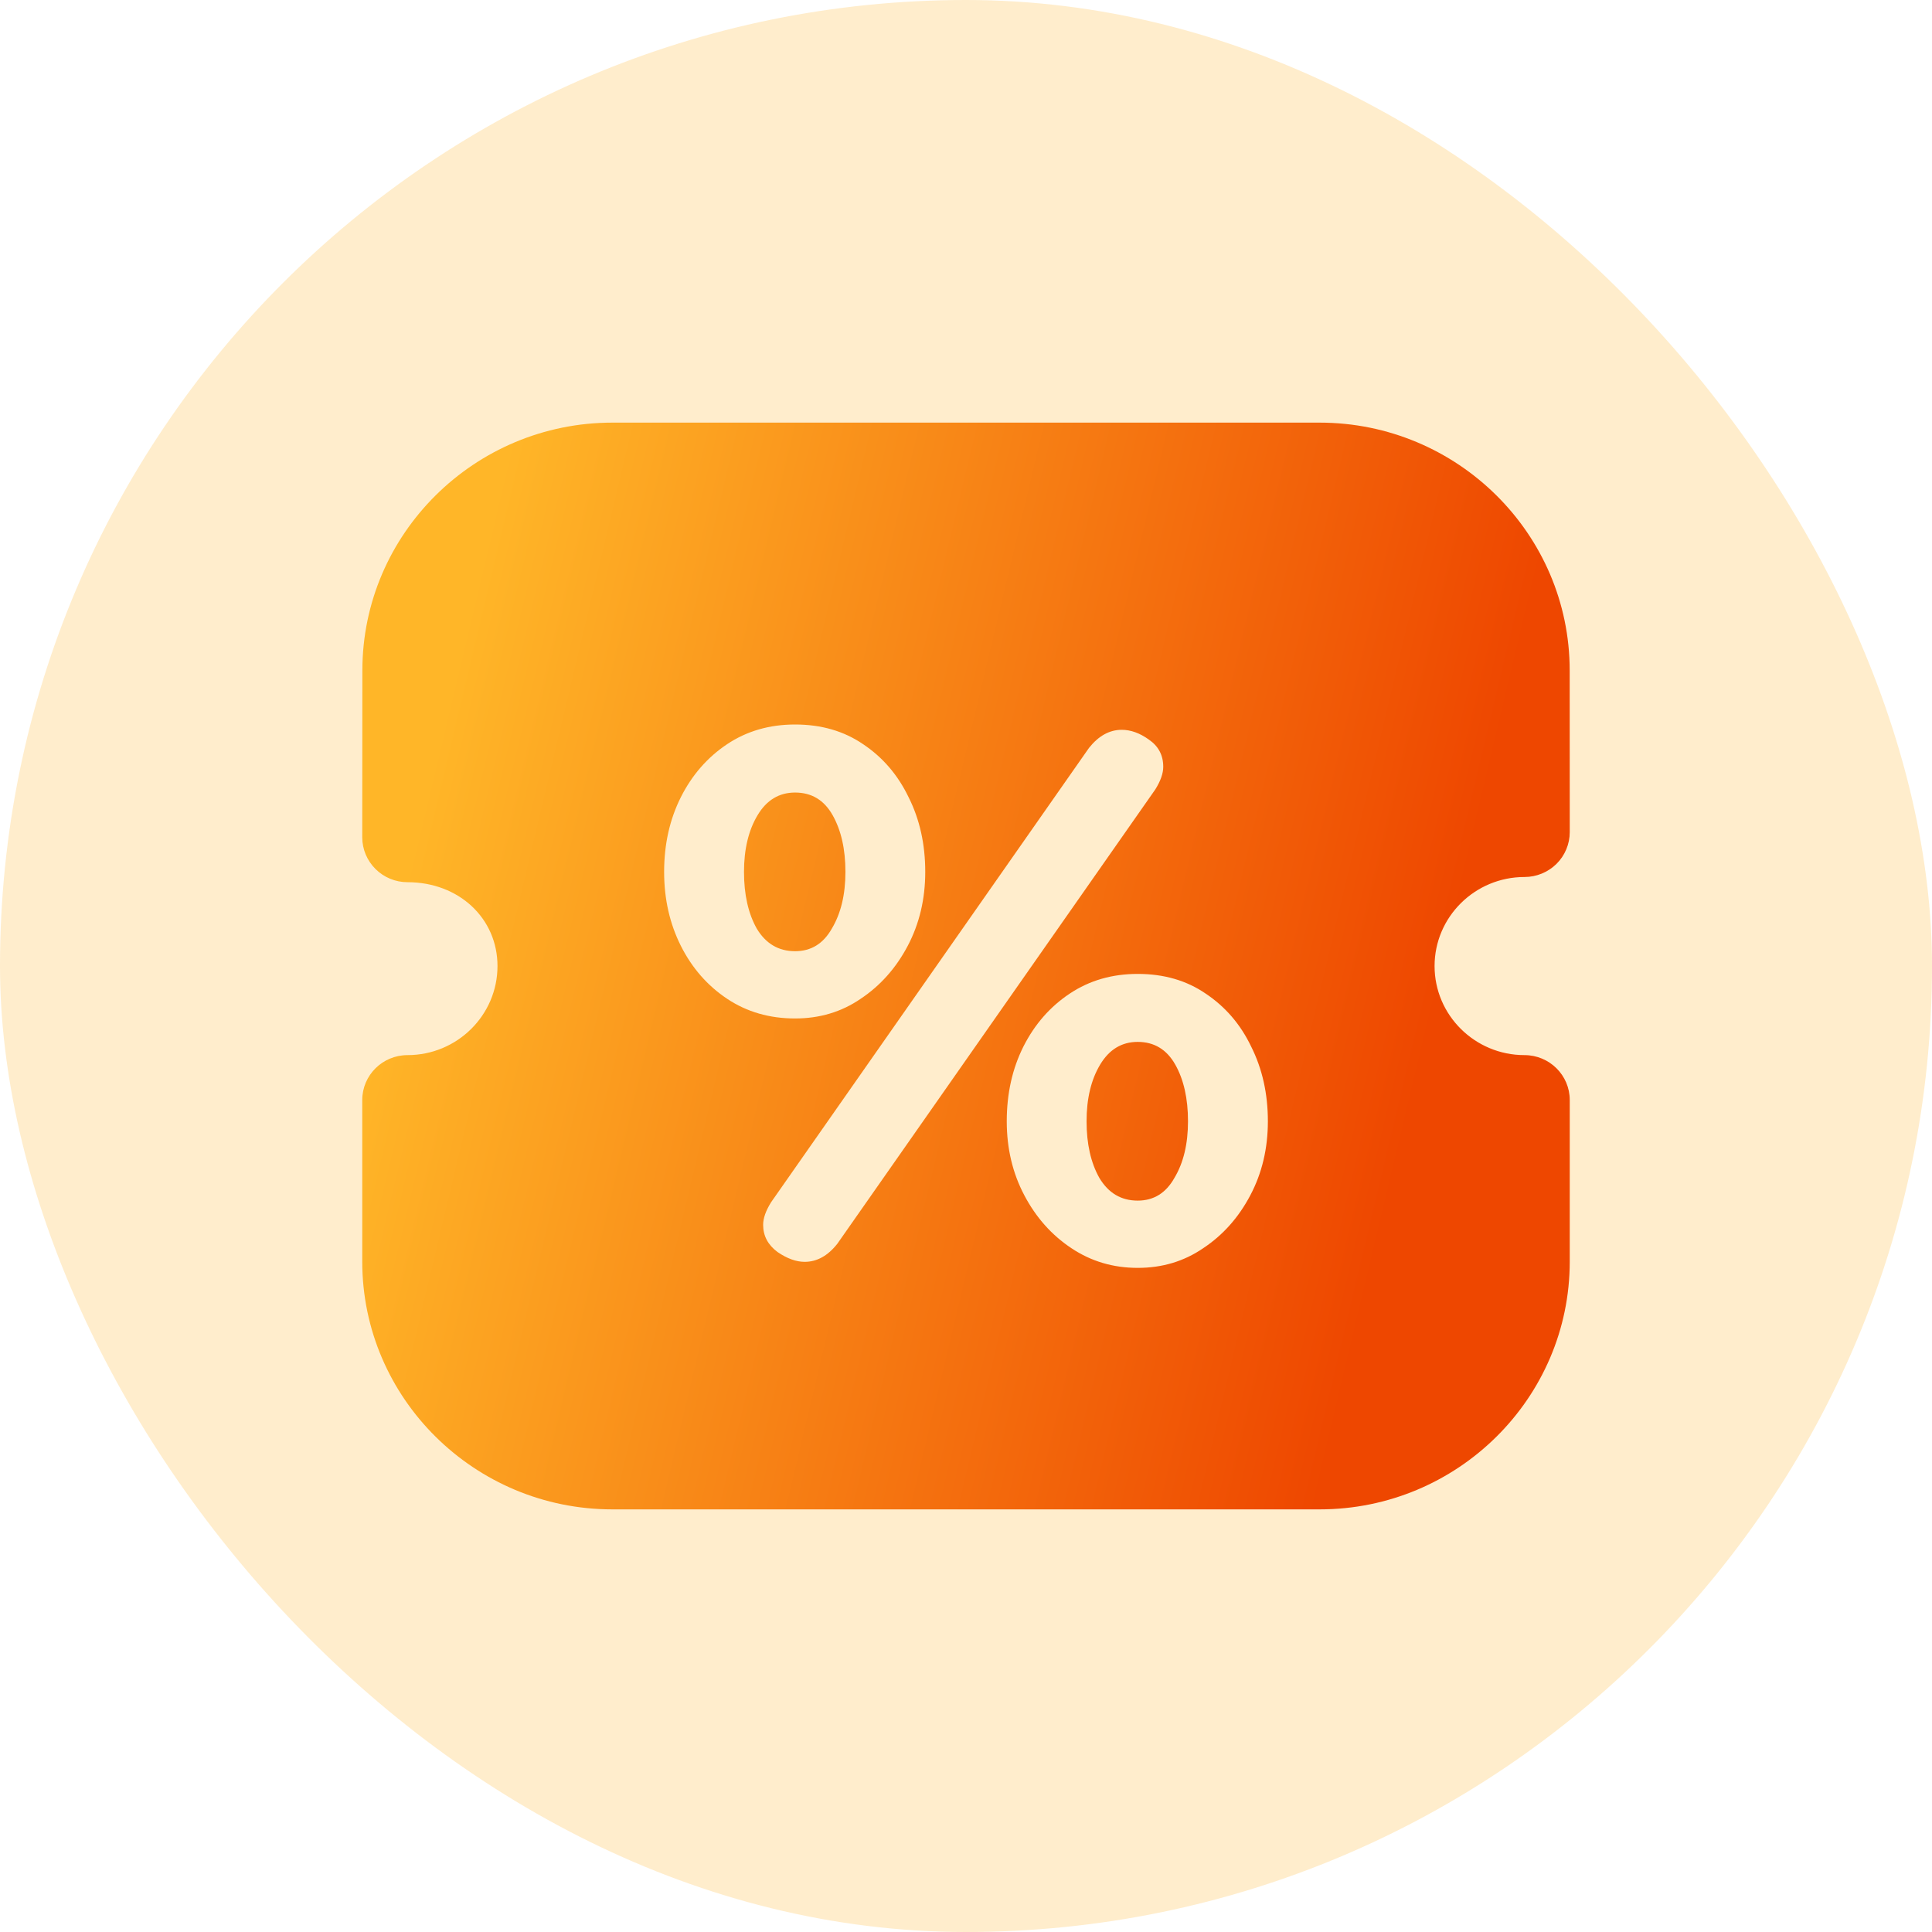 <svg width="32" height="32" viewBox="0 0 32 32" fill="none" xmlns="http://www.w3.org/2000/svg">
<rect width="32" height="32" rx="16" fill="#FFA800" fill-opacity="0.2"/>
<path fill-rule="evenodd" clip-rule="evenodd" d="M23.761 16.001C23.761 16.814 24.429 17.476 25.25 17.476C25.664 17.476 26 17.809 26 18.22V20.896C26 23.159 24.142 25 21.858 25H10.143C7.859 25 6 23.159 6 20.896V18.22C6 17.809 6.336 17.476 6.75 17.476C7.572 17.476 8.24 16.814 8.24 16.001C8.24 15.208 7.599 14.612 6.75 14.612C6.551 14.612 6.361 14.534 6.22 14.394C6.079 14.254 6 14.065 6 13.869L6.002 11.105C6.002 8.842 7.86 7 10.144 7H21.856C24.14 7 25.999 8.842 25.999 11.105L26 13.783C26 13.979 25.921 14.169 25.781 14.308C25.64 14.447 25.45 14.526 25.25 14.526C24.429 14.526 23.761 15.188 23.761 16.001ZM12.045 16.544C12.371 16.761 12.746 16.869 13.169 16.869C13.575 16.869 13.937 16.761 14.254 16.544C14.58 16.327 14.84 16.035 15.034 15.668C15.228 15.3 15.325 14.892 15.325 14.441C15.325 13.982 15.233 13.569 15.048 13.202C14.871 12.835 14.62 12.542 14.294 12.325C13.976 12.108 13.601 12 13.169 12C12.746 12 12.371 12.108 12.045 12.325C11.719 12.542 11.463 12.835 11.278 13.202C11.093 13.569 11 13.982 11 14.441C11 14.892 11.093 15.3 11.278 15.668C11.463 16.035 11.719 16.327 12.045 16.544ZM13.778 15.38C13.637 15.63 13.434 15.755 13.169 15.755C12.896 15.755 12.684 15.63 12.534 15.38C12.393 15.129 12.323 14.816 12.323 14.441C12.323 14.065 12.398 13.752 12.548 13.502C12.697 13.252 12.905 13.127 13.169 13.127C13.443 13.127 13.65 13.252 13.791 13.502C13.932 13.752 14.003 14.065 14.003 14.441C14.003 14.816 13.928 15.129 13.778 15.38ZM17.746 20.674C18.072 20.892 18.438 21 18.844 21C19.25 21 19.611 20.892 19.929 20.674C20.255 20.458 20.515 20.166 20.709 19.798C20.903 19.431 21 19.022 21 18.572C21 18.113 20.907 17.7 20.722 17.332C20.546 16.965 20.294 16.673 19.968 16.456C19.651 16.239 19.276 16.131 18.844 16.131C18.421 16.131 18.046 16.239 17.72 16.456C17.393 16.673 17.138 16.965 16.952 17.332C16.767 17.7 16.675 18.113 16.675 18.572C16.675 19.022 16.772 19.431 16.966 19.798C17.16 20.166 17.42 20.458 17.746 20.674ZM19.452 19.51C19.311 19.761 19.108 19.886 18.844 19.886C18.57 19.886 18.359 19.761 18.209 19.51C18.068 19.26 17.997 18.947 17.997 18.572C17.997 18.196 18.072 17.883 18.222 17.633C18.372 17.383 18.579 17.257 18.844 17.257C19.117 17.257 19.325 17.383 19.466 17.633C19.607 17.883 19.677 18.196 19.677 18.572C19.677 18.947 19.602 19.26 19.452 19.51ZM12.878 20.737C13.037 20.846 13.187 20.9 13.328 20.9C13.531 20.9 13.712 20.8 13.87 20.599L19.135 13.076C19.223 12.935 19.267 12.809 19.267 12.701C19.267 12.509 19.188 12.359 19.029 12.25C18.879 12.142 18.729 12.088 18.579 12.088C18.377 12.088 18.196 12.188 18.037 12.388L12.773 19.911C12.684 20.053 12.64 20.178 12.64 20.287C12.64 20.47 12.72 20.62 12.878 20.737Z" fill="url(#paint0_linear_323_5097)"/>
<defs>
<linearGradient id="paint0_linear_323_5097" x1="7.759" y1="10.15" x2="24.391" y2="14.113" gradientUnits="userSpaceOnUse">
<stop stop-color="#FFB628"/>
<stop offset="1" stop-color="#EE4700"/>
</linearGradient>
</defs>
</svg>
